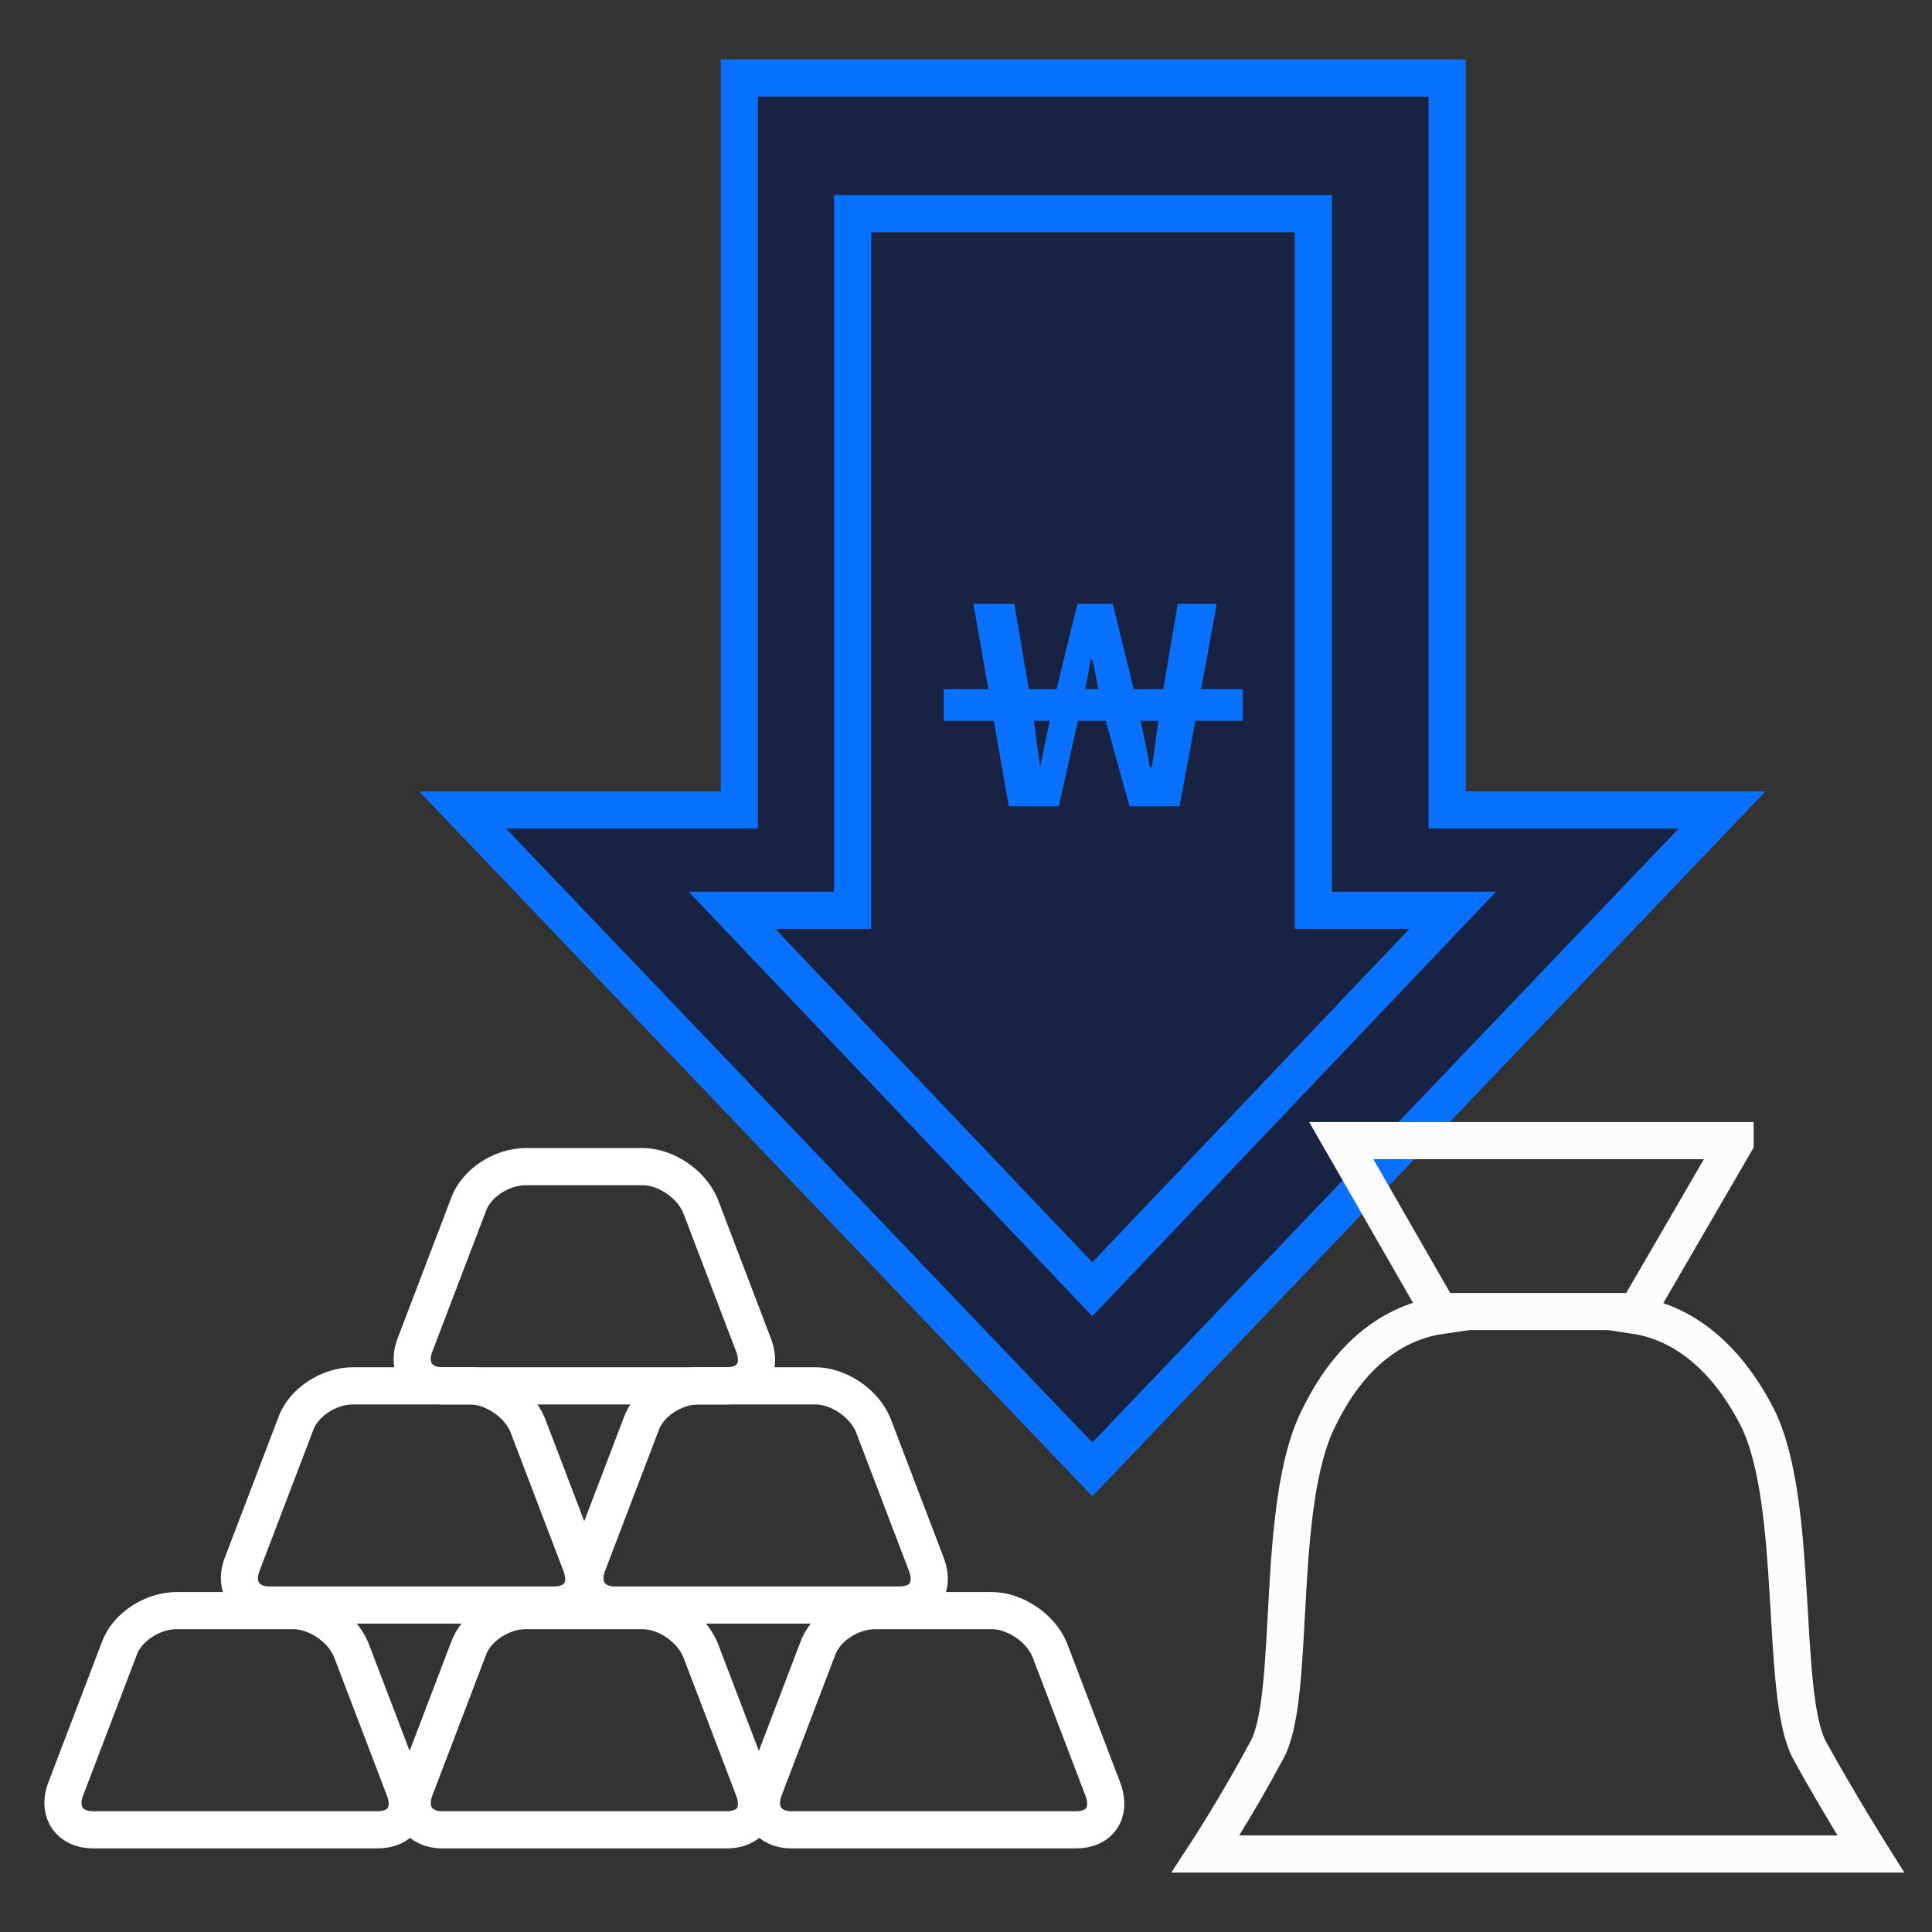 <?xml version="1.0" encoding="utf-8"?>
<!-- Generator: Adobe Illustrator 26.2.1, SVG Export Plug-In . SVG Version: 6.00 Build 0)  -->
<svg version="1.1" id="레이어_1" xmlns="http://www.w3.org/2000/svg" xmlns:xlink="http://www.w3.org/1999/xlink" x="0px"
	 y="0px" viewBox="0 0 104 104" style="enable-background:new 0 0 104 104;" xml:space="preserve">
<rect x="0" y="0" width="104" height="104" fill="#333333" stroke="none"/>
<style type="text/css">
	.st0{fill:#182343;stroke:#0971FF;stroke-width:2;}
	.st1{fill:none;stroke:#FFFFFF;stroke-width:2;}
	.st2{fill:#0971FF;}
	.st3{fill:none;stroke:#FCFCFC;stroke-width:2;}
</style>
<g>
	<g>
		<polygon class="st0" points="24.9,43.6 58.8,79.1 92.7,43.6 77.9,43.6 77.9,4.2 39.8,4.2 39.8,43.6 		"/>
	</g>
	<g>
		<g>
			<path class="st1" d="M40.6,72.5c0.4,1.2-0.2,2.1-1.5,2.1H23.8c-1.2,0-1.9-0.9-1.5-2.1l2.9-7.6c0.4-1.2,1.8-2.1,3.1-2.1h6.3
				c1.2,0,2.6,0.9,3.1,2.1L40.6,72.5z"/>
		</g>
		<g>
			<path class="st1" d="M31.3,84.3c0.4,1.2-0.2,2.1-1.5,2.1H14.5c-1.2,0-1.9-0.9-1.5-2.1l2.9-7.6c0.4-1.2,1.8-2.1,3.1-2.1h6.3
				c1.2,0,2.6,0.9,3.1,2.1L31.3,84.3z"/>
			<path class="st1" d="M49.9,84.3c0.4,1.2-0.2,2.1-1.5,2.1H33.1c-1.2,0-1.9-0.9-1.5-2.1l2.9-7.6c0.4-1.2,1.8-2.1,3.1-2.1h6.3
				c1.2,0,2.6,0.9,3.1,2.1L49.9,84.3z"/>
		</g>
		<g>
			<path class="st1" d="M21.8,96.4c0.4,1.2-0.2,2.1-1.5,2.1H5c-1.2,0-1.9-0.9-1.5-2.1l2.9-7.6c0.4-1.2,1.8-2.1,3.1-2.1h6.3
				c1.2,0,2.6,0.9,3.1,2.1L21.8,96.4z"/>
			<path class="st1" d="M40.6,96.4c0.4,1.2-0.2,2.1-1.5,2.1H23.8c-1.2,0-1.9-0.9-1.5-2.1l2.9-7.6c0.4-1.2,1.8-2.1,3.1-2.1h6.3
				c1.2,0,2.6,0.9,3.1,2.1L40.6,96.4z"/>
			<path class="st1" d="M59.4,96.4c0.4,1.2-0.2,2.1-1.5,2.1H42.6c-1.2,0-1.9-0.9-1.5-2.1l2.9-7.6c0.4-1.2,1.8-2.1,3.1-2.1h6.3
				c1.2,0,2.6,0.9,3.1,2.1L59.4,96.4z"/>
		</g>
	</g>
	<g>
		<polygon class="st0" points="39.4,49 58.8,69.4 78.2,49 70.7,49 70.7,11.5 45.9,11.5 45.9,49 		"/>
	</g>
	<g>
		<g>
			<path class="st2" d="M52.4,32.5h2.2l0.9,5.3c0.2,1.1,0.3,2.3,0.5,3.5H56c0.2-1.2,0.5-2.3,0.7-3.5l1.3-5.3h1.9l1.3,5.3
				c0.2,1.1,0.5,2.3,0.7,3.5h0.1c0.2-1.2,0.3-2.3,0.5-3.5l0.9-5.3h2.1l-2,10.9h-2.7L59.3,38c-0.2-0.9-0.3-1.7-0.5-2.5h-0.1
				c-0.1,0.8-0.3,1.7-0.5,2.5l-1.2,5.4h-2.7L52.4,32.5z"/>
		</g>
		<rect x="50.8" y="37.1" class="st2" width="16.1" height="1.7"/>
	</g>
	<g>
		<g>
			<path class="st3" d="M93.4,61.5L88,70.8c2,0.3,4.6,1.6,6.6,5.5c2.3,4.6,1.2,14.9,2.8,17.9c1.6,2.9,3.3,5.6,3.3,5.6H64.9
				c0,0,1.7-2.6,3.3-5.6c1.6-2.9,0.4-13.2,2.8-17.9c1.9-3.9,4.5-5.2,6.6-5.5l-5.4-9.4H93.4z"/>
		</g>
		<line class="st3" x1="77.6" y1="70.6" x2="87.9" y2="70.6"/>
	</g>
</g>
</svg>
